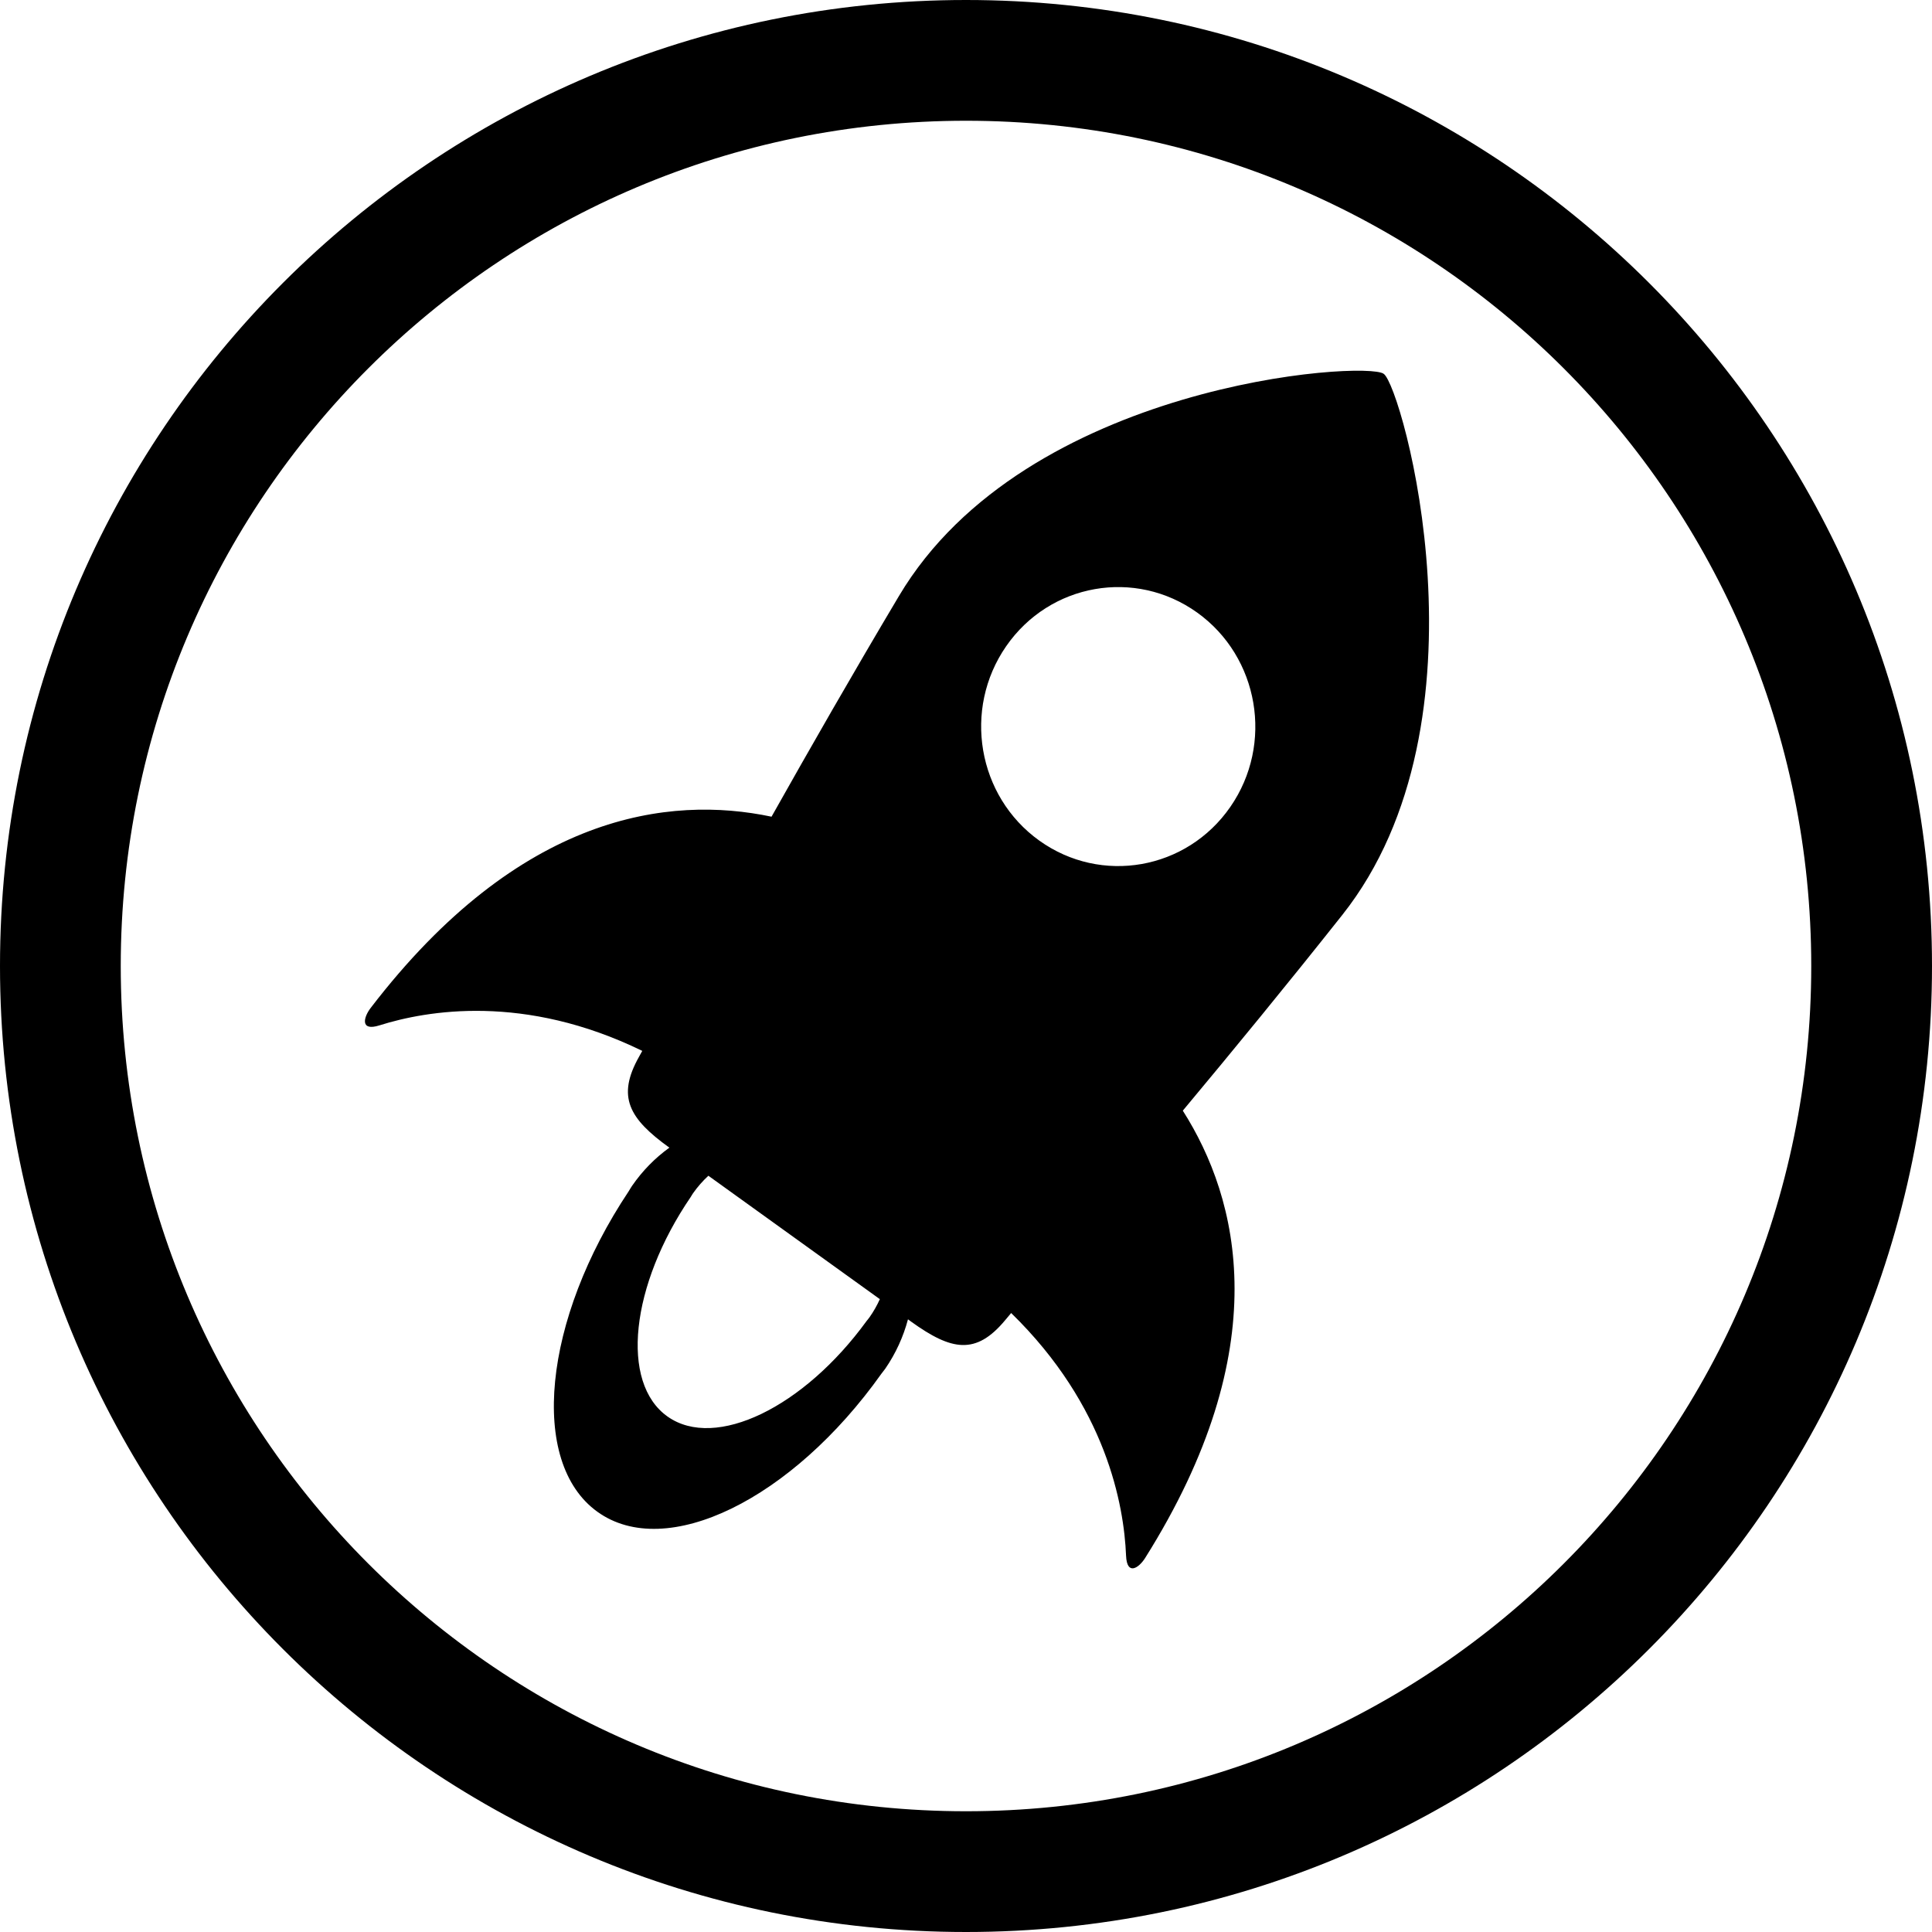 <svg xmlns="http://www.w3.org/2000/svg" width="32" height="32" viewBox="0 0 32 32">
  <path fill-rule="evenodd" d="M12.779,13.527 C13.41,12.405 14.132,11.144 14.89,9.871 C16.992,6.338 22.613,5.971 22.918,6.191 L22.916,6.197 L22.92,6.193 C23.226,6.413 24.781,11.942 22.232,15.155 C21.321,16.305 20.409,17.416 19.591,18.396 C20.521,19.858 21.155,22.327 18.966,25.807 C18.862,25.971 18.665,26.105 18.651,25.765 C18.617,24.936 18.328,23.288 16.748,21.748 C16.709,21.794 16.676,21.834 16.649,21.866 C16.163,22.45 15.759,22.371 15.092,21.891 C15.076,21.879 15.058,21.866 15.039,21.852 C14.963,22.138 14.838,22.415 14.662,22.671 C14.642,22.699 14.62,22.725 14.599,22.753 C13.119,24.836 11.032,25.861 9.894,25.039 C8.756,24.219 8.994,21.861 10.412,19.733 C10.431,19.703 10.447,19.673 10.467,19.644 C10.642,19.39 10.852,19.178 11.087,19.009 C11.087,19.009 11.086,19.008 11.086,19.008 C10.419,18.528 10.211,18.166 10.585,17.502 C10.6,17.475 10.618,17.443 10.638,17.406 C8.686,16.453 7.068,16.736 6.286,16.983 C5.961,17.086 6.02,16.85 6.14,16.694 C8.612,13.47 11.09,13.171 12.779,13.527 Z M11.733,19.474 C11.64,19.56 11.555,19.656 11.479,19.764 C11.465,19.784 11.454,19.805 11.441,19.825 C10.442,21.289 10.266,22.905 11.059,23.464 C11.851,24.021 13.313,23.312 14.355,21.878 C14.37,21.859 14.386,21.841 14.4,21.821 C14.469,21.724 14.526,21.622 14.573,21.518 C14.171,21.228 13.628,20.837 13.089,20.45 C12.606,20.102 12.118,19.751 11.733,19.474 Z M16,32 C7.163,32 0,24.837 0,16 C0,7.163 7.163,0 16,0 C24.837,0 32,7.163 32,16 C32,24.837 24.837,32 16,32 Z M16,30 C23.732,30 30,23.732 30,16 C30,8.268 23.732,2 16,2 C8.268,2 2,8.268 2,16 C2,23.732 8.268,30 16,30 Z M16.665,10.704 C15.943,11.747 16.189,13.188 17.214,13.923 C18.239,14.658 19.656,14.408 20.378,13.365 C21.1,12.323 20.854,10.881 19.829,10.146 C18.803,9.411 17.387,9.66 16.665,10.704 Z"/>
</svg>
